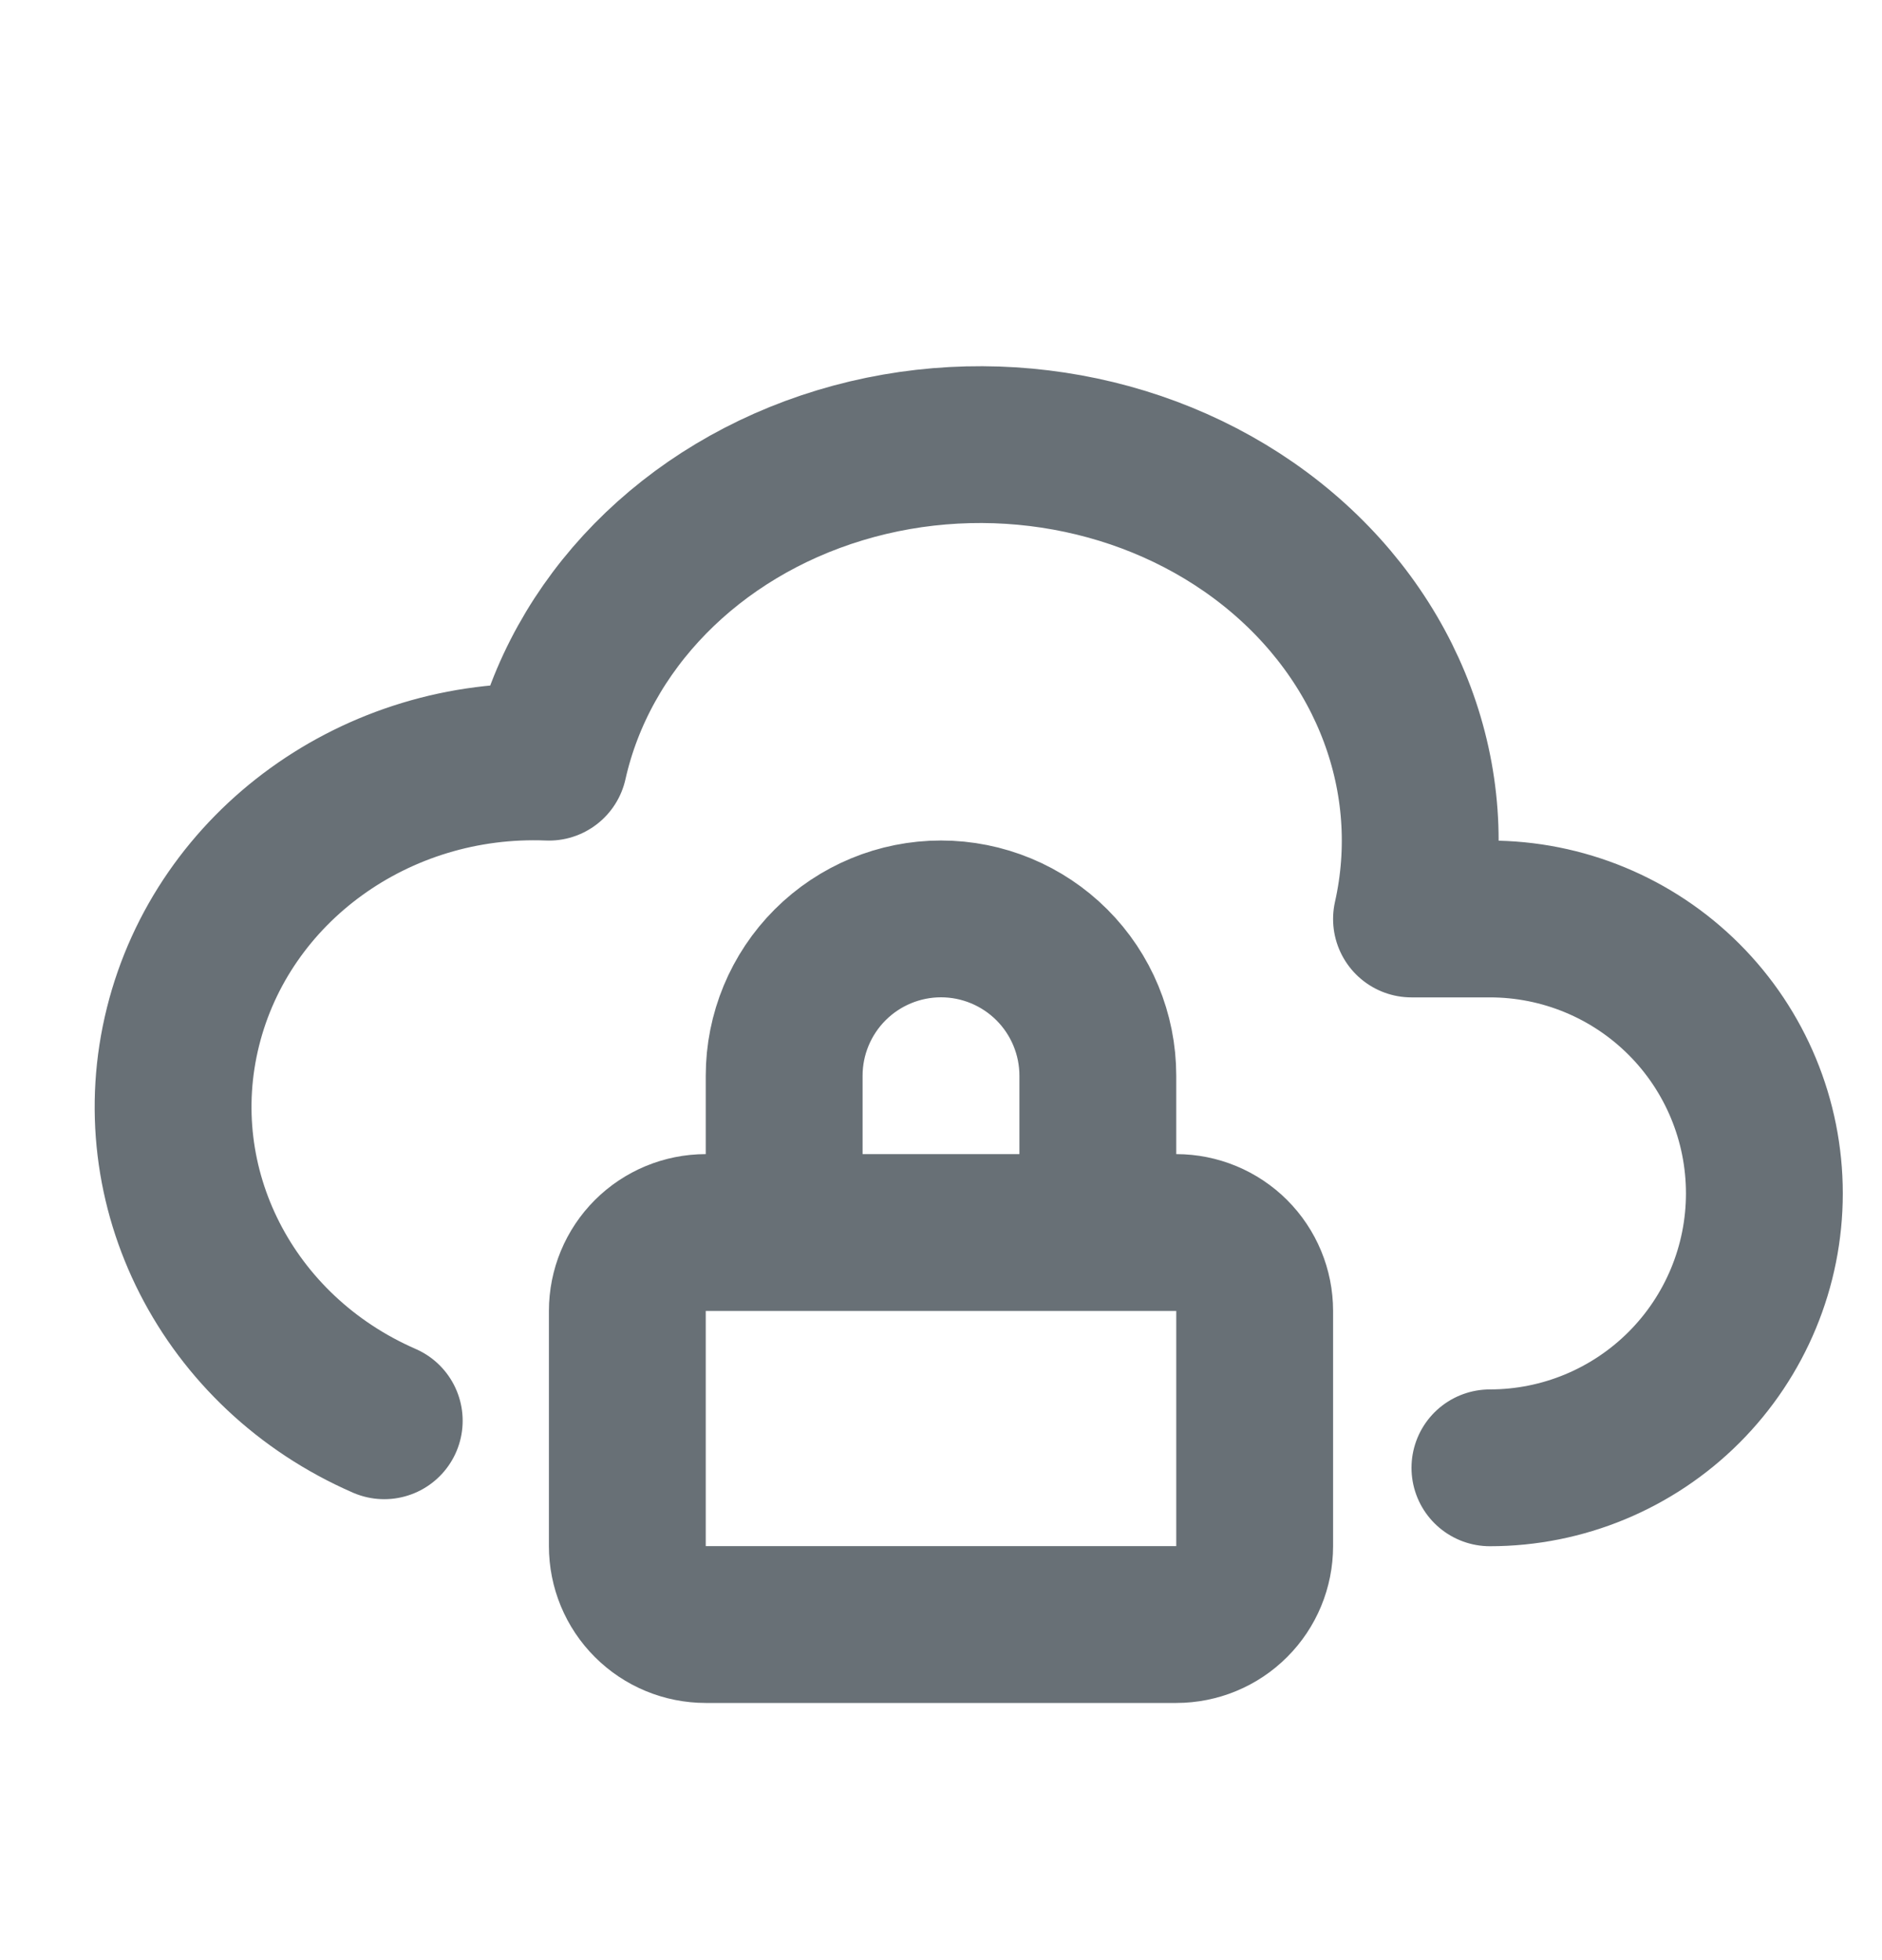 <svg width="24" height="25" viewBox="0 0 24 25" fill="none" xmlns="http://www.w3.org/2000/svg">
<g id="tabler-icon-cloud-lock">
<path id="Vector" d="M19 18.721C19.928 18.721 20.818 18.352 21.475 17.695C22.131 17.039 22.5 16.149 22.5 15.221C22.5 14.292 22.131 13.402 21.475 12.746C20.818 12.089 19.928 11.721 19 11.721H18C18.397 9.953 17.715 8.128 16.212 6.934C14.709 5.741 12.612 5.359 10.712 5.934C8.812 6.509 7.397 7.953 7 9.721C4.801 9.633 2.845 11.047 2.334 13.094C1.822 15.141 2.898 17.248 4.9 18.121M10 15.72V13.72C10 13.19 10.211 12.681 10.586 12.306C10.961 11.931 11.47 11.72 12 11.72C12.53 11.72 13.039 11.931 13.414 12.306C13.789 12.681 14 13.19 14 13.72V15.72M8 16.72C8 16.455 8.105 16.201 8.293 16.013C8.48 15.826 8.735 15.72 9 15.72H15C15.265 15.72 15.52 15.826 15.707 16.013C15.895 16.201 16 16.455 16 16.72V19.72C16 19.985 15.895 20.24 15.707 20.427C15.52 20.615 15.265 20.72 15 20.72H9C8.735 20.72 8.48 20.615 8.293 20.427C8.105 20.24 8 19.985 8 19.72V16.72Z" stroke="#687076" stroke-width="2" stroke-linecap="round" stroke-linejoin="round"/>
</g>
</svg>
